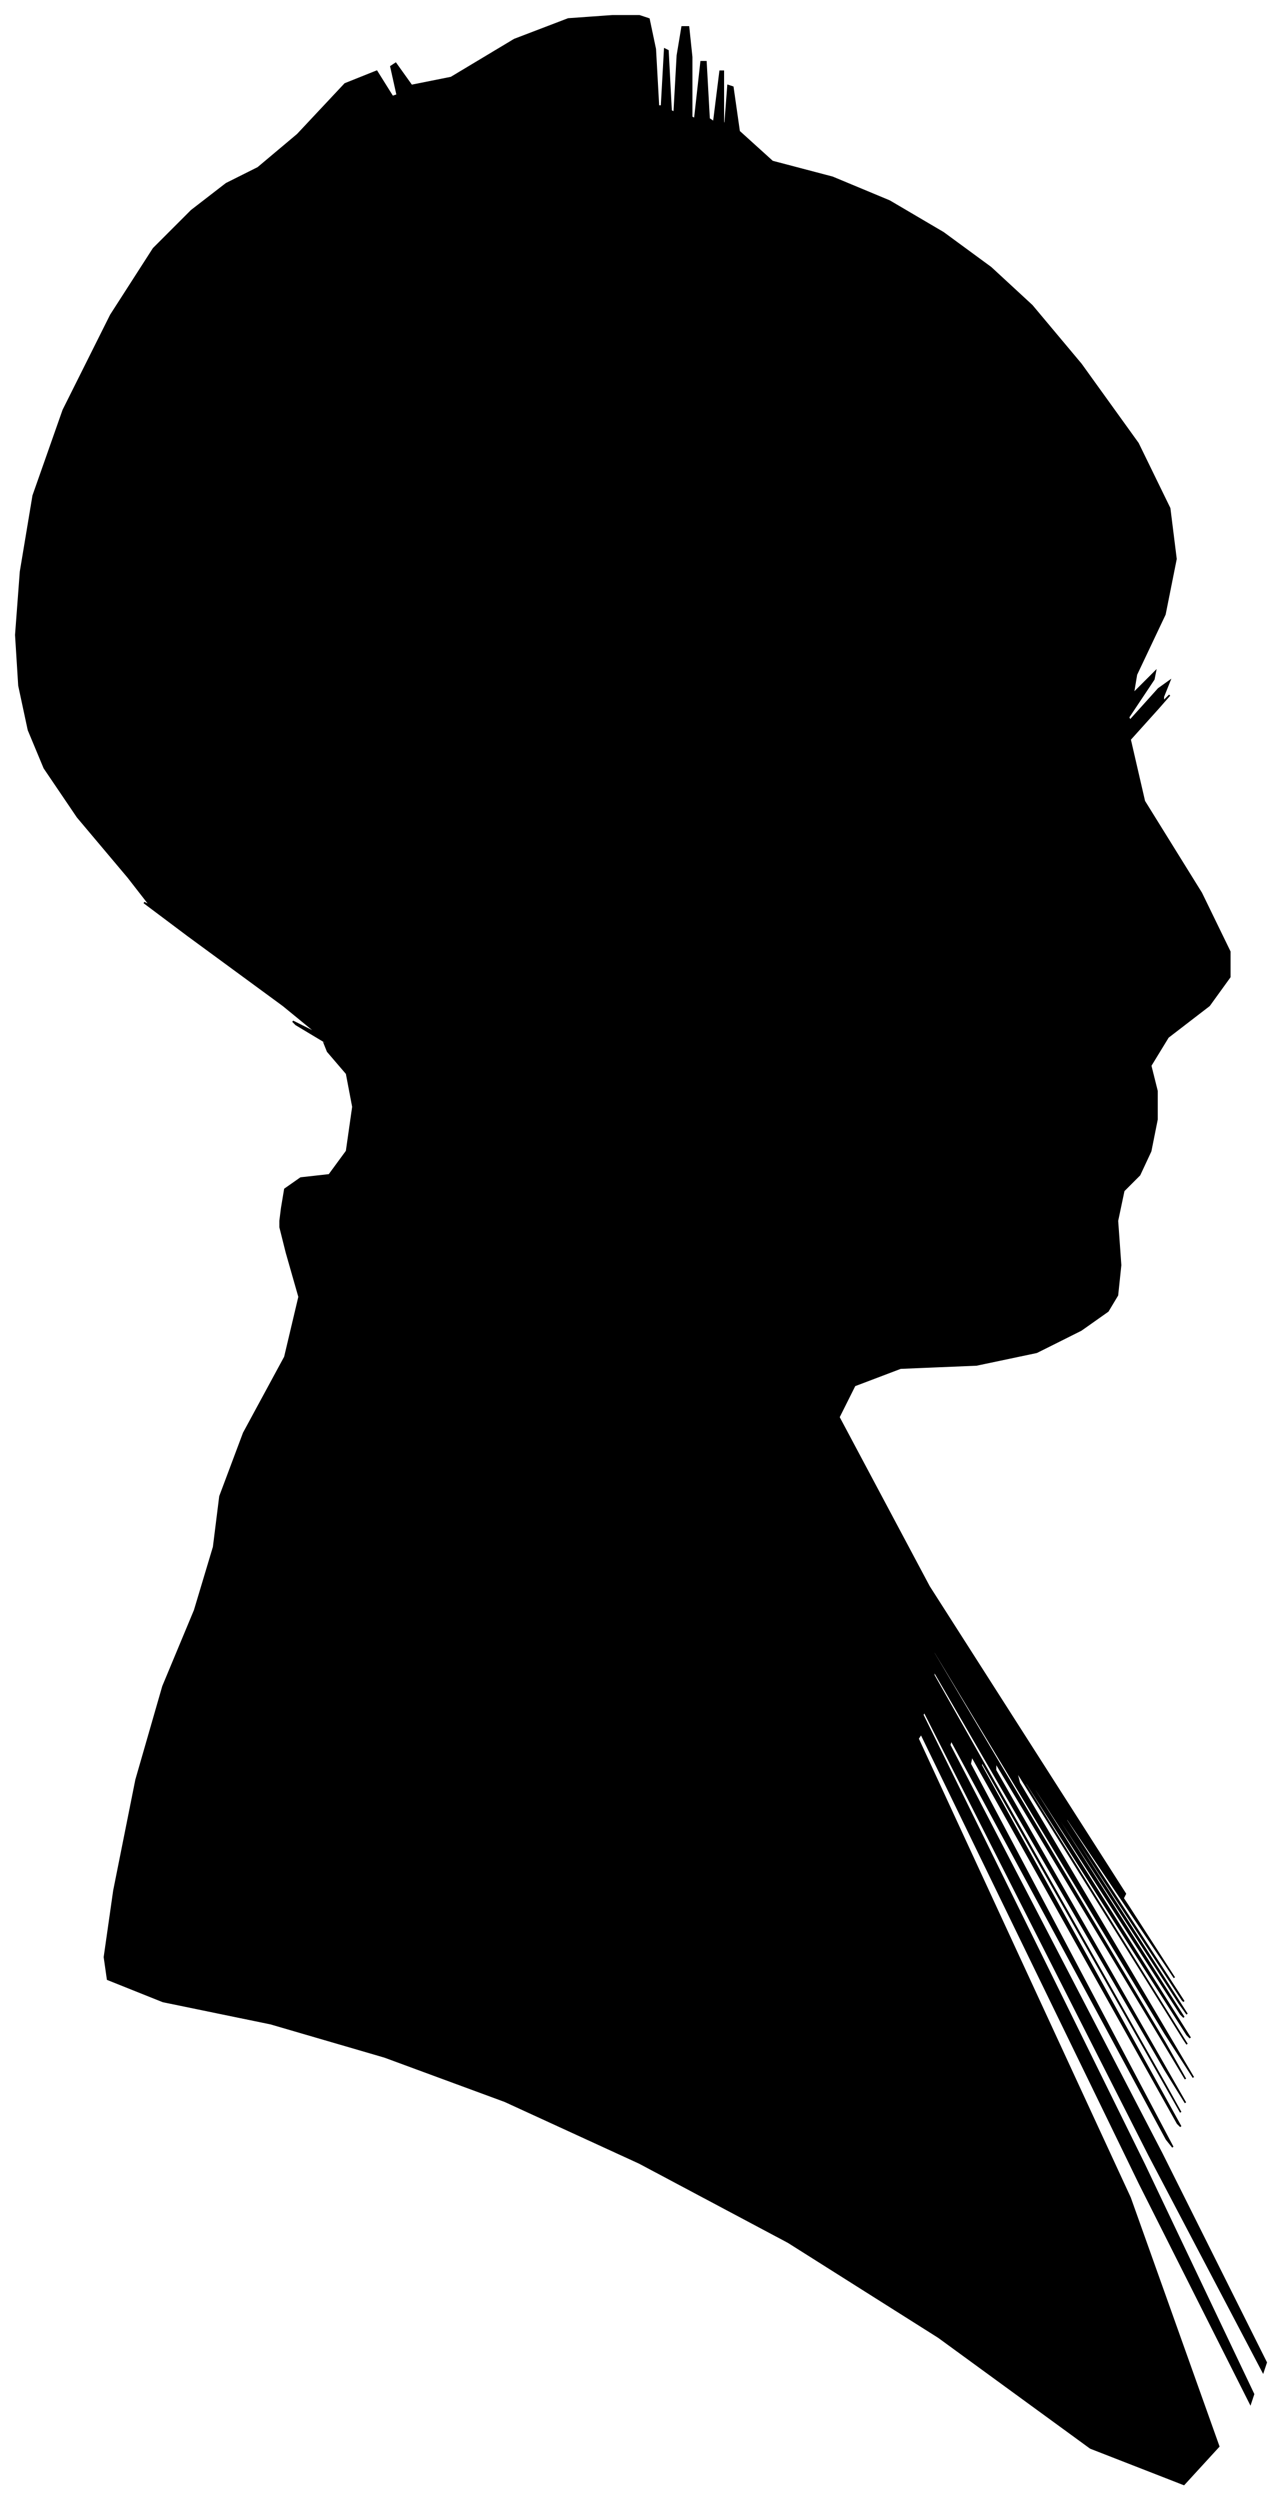 <?xml version="1.0" encoding="UTF-8"?>
<svg xmlns="http://www.w3.org/2000/svg" viewBox="381.00 261.00 810.00 1579.00">
  <path d="M 559.00 1024.00 L 561.00 1012.00 L 571.00 1005.00 L 589.00 1003.00 L 600.00 988.00 L 604.00 960.00 L 600.00 939.00 L 588.00 925.00 L 586.00 920.00 L 594.00 924.00 L 588.00 920.00 L 568.00 908.00 L 566.00 906.00 L 582.00 914.00 L 560.00 896.00 L 500.00 852.00 L 472.00 831.00 L 476.00 833.00 L 462.00 815.00 L 430.00 777.00 L 409.00 746.00 L 399.00 722.00 L 393.00 694.00 L 391.00 662.00 L 394.00 622.00 L 402.00 574.00 L 421.00 520.00 L 451.00 460.00 L 478.00 418.00 L 502.00 394.00 L 524.00 377.00 L 544.00 367.00 L 569.00 346.00 L 599.00 314.00 L 619.00 306.00 L 629.00 322.00 L 632.00 321.00 L 628.00 303.00 L 631.00 301.00 L 641.00 315.00 L 666.00 310.00 L 706.00 286.00 L 740.00 273.00 L 768.00 271.00 L 785.00 271.00 L 791.00 273.00 L 795.00 292.00 L 797.00 328.00 L 799.00 328.00 L 801.00 292.00 L 803.00 293.00 L 805.00 331.00 L 807.00 332.00 L 809.00 296.00 L 812.00 278.00 L 816.00 278.00 L 818.00 297.00 L 818.00 335.00 L 820.00 336.00 L 824.00 300.00 L 827.00 300.00 L 829.00 336.00 L 832.00 338.00 L 836.00 306.00 L 838.00 306.00 L 838.00 338.00 L 839.00 341.00 L 841.00 315.00 L 844.00 316.00 L 848.00 344.00 L 869.00 363.00 L 907.00 373.00 L 943.00 388.00 L 977.00 408.00 L 1007.00 430.00 L 1033.00 454.00 L 1064.00 491.00 L 1100.00 541.00 L 1120.00 582.00 L 1124.00 614.00 L 1117.00 649.00 L 1099.00 687.00 L 1097.00 699.00 L 1111.00 685.00 L 1110.00 690.00 L 1094.00 714.00 L 1095.00 716.00 L 1113.00 696.00 L 1120.00 691.00 L 1116.00 701.00 L 1116.00 704.00 L 1120.00 700.00 L 1113.00 708.00 L 1095.00 728.00 L 1104.00 767.00 L 1140.00 825.00 L 1158.00 862.00 L 1158.00 878.00 L 1145.00 896.00 L 1119.00 916.00 L 1108.00 934.00 L 1112.00 950.00 L 1112.00 968.00 L 1108.00 988.00 L 1101.00 1003.00 L 1091.00 1013.00 L 1087.00 1032.00 L 1089.00 1060.00 L 1087.00 1079.00 L 1081.00 1089.00 L 1064.00 1101.00 L 1036.00 1115.00 L 998.00 1123.00 L 950.00 1125.00 L 921.00 1136.00 L 911.00 1156.00 L 968.00 1263.00 L 1092.00 1457.00 L 1091.00 1459.00 L 965.00 1269.00 L 966.00 1271.00 L 1094.00 1465.00 L 1123.00 1510.00 L 1053.00 1406.00 L 1055.00 1411.00 L 1129.00 1525.00 L 1128.00 1524.00 L 1052.00 1408.00 L 1053.00 1411.00 L 1131.00 1533.00 L 1126.00 1526.00 L 1038.00 1390.00 L 1039.00 1393.00 L 1129.00 1535.00 L 1127.00 1533.00 L 1033.00 1387.00 L 1035.00 1392.00 L 1133.00 1548.00 L 1131.00 1546.00 L 1029.00 1386.00 L 1029.00 1388.00 L 1131.00 1552.00 L 1129.00 1549.00 L 1023.00 1379.00 L 1025.00 1387.00 L 1135.00 1573.00 L 1117.00 1545.00 L 971.00 1303.00 L 971.00 1305.00 L 1117.00 1551.00 L 1130.00 1574.00 L 1010.00 1374.00 L 1010.00 1379.00 L 1130.00 1589.00 L 1117.00 1568.00 L 971.00 1316.00 L 971.00 1319.00 L 1117.00 1577.00 L 1127.00 1595.00 L 1001.00 1373.00 L 1001.00 1376.00 L 1127.00 1604.00 L 1125.00 1602.00 L 995.00 1370.00 L 994.00 1375.00 L 1122.00 1617.00 L 1118.00 1612.00 L 982.00 1360.00 L 981.00 1363.00 L 1115.00 1621.00 L 1181.00 1753.00 L 1179.00 1759.00 L 1107.00 1622.00 L 965.00 1342.00 L 964.00 1344.00 L 1104.00 1628.00 L 1173.00 1773.00 L 1171.00 1779.00 L 1101.00 1640.00 L 963.00 1356.00 L 961.00 1359.00 L 1095.00 1649.00 L 1151.00 1806.00 L 1129.00 1830.00 L 1070.00 1807.00 L 974.00 1737.00 L 879.00 1677.00 L 785.00 1627.00 L 700.00 1588.00 L 624.00 1560.00 L 552.00 1539.00 L 484.00 1525.00 L 449.00 1511.00 L 447.00 1497.00 L 453.00 1455.00 L 467.00 1385.00 L 484.00 1326.00 L 504.00 1278.00 L 516.00 1238.00 L 520.00 1206.00 L 535.00 1166.00 L 561.00 1118.00 L 570.00 1080.00 L 562.00 1052.00 L 558.00 1036.00 L 558.00 1032.00 L 559.00 1024.00 Z" fill="black" stroke="black" stroke-width="1"/>
</svg>